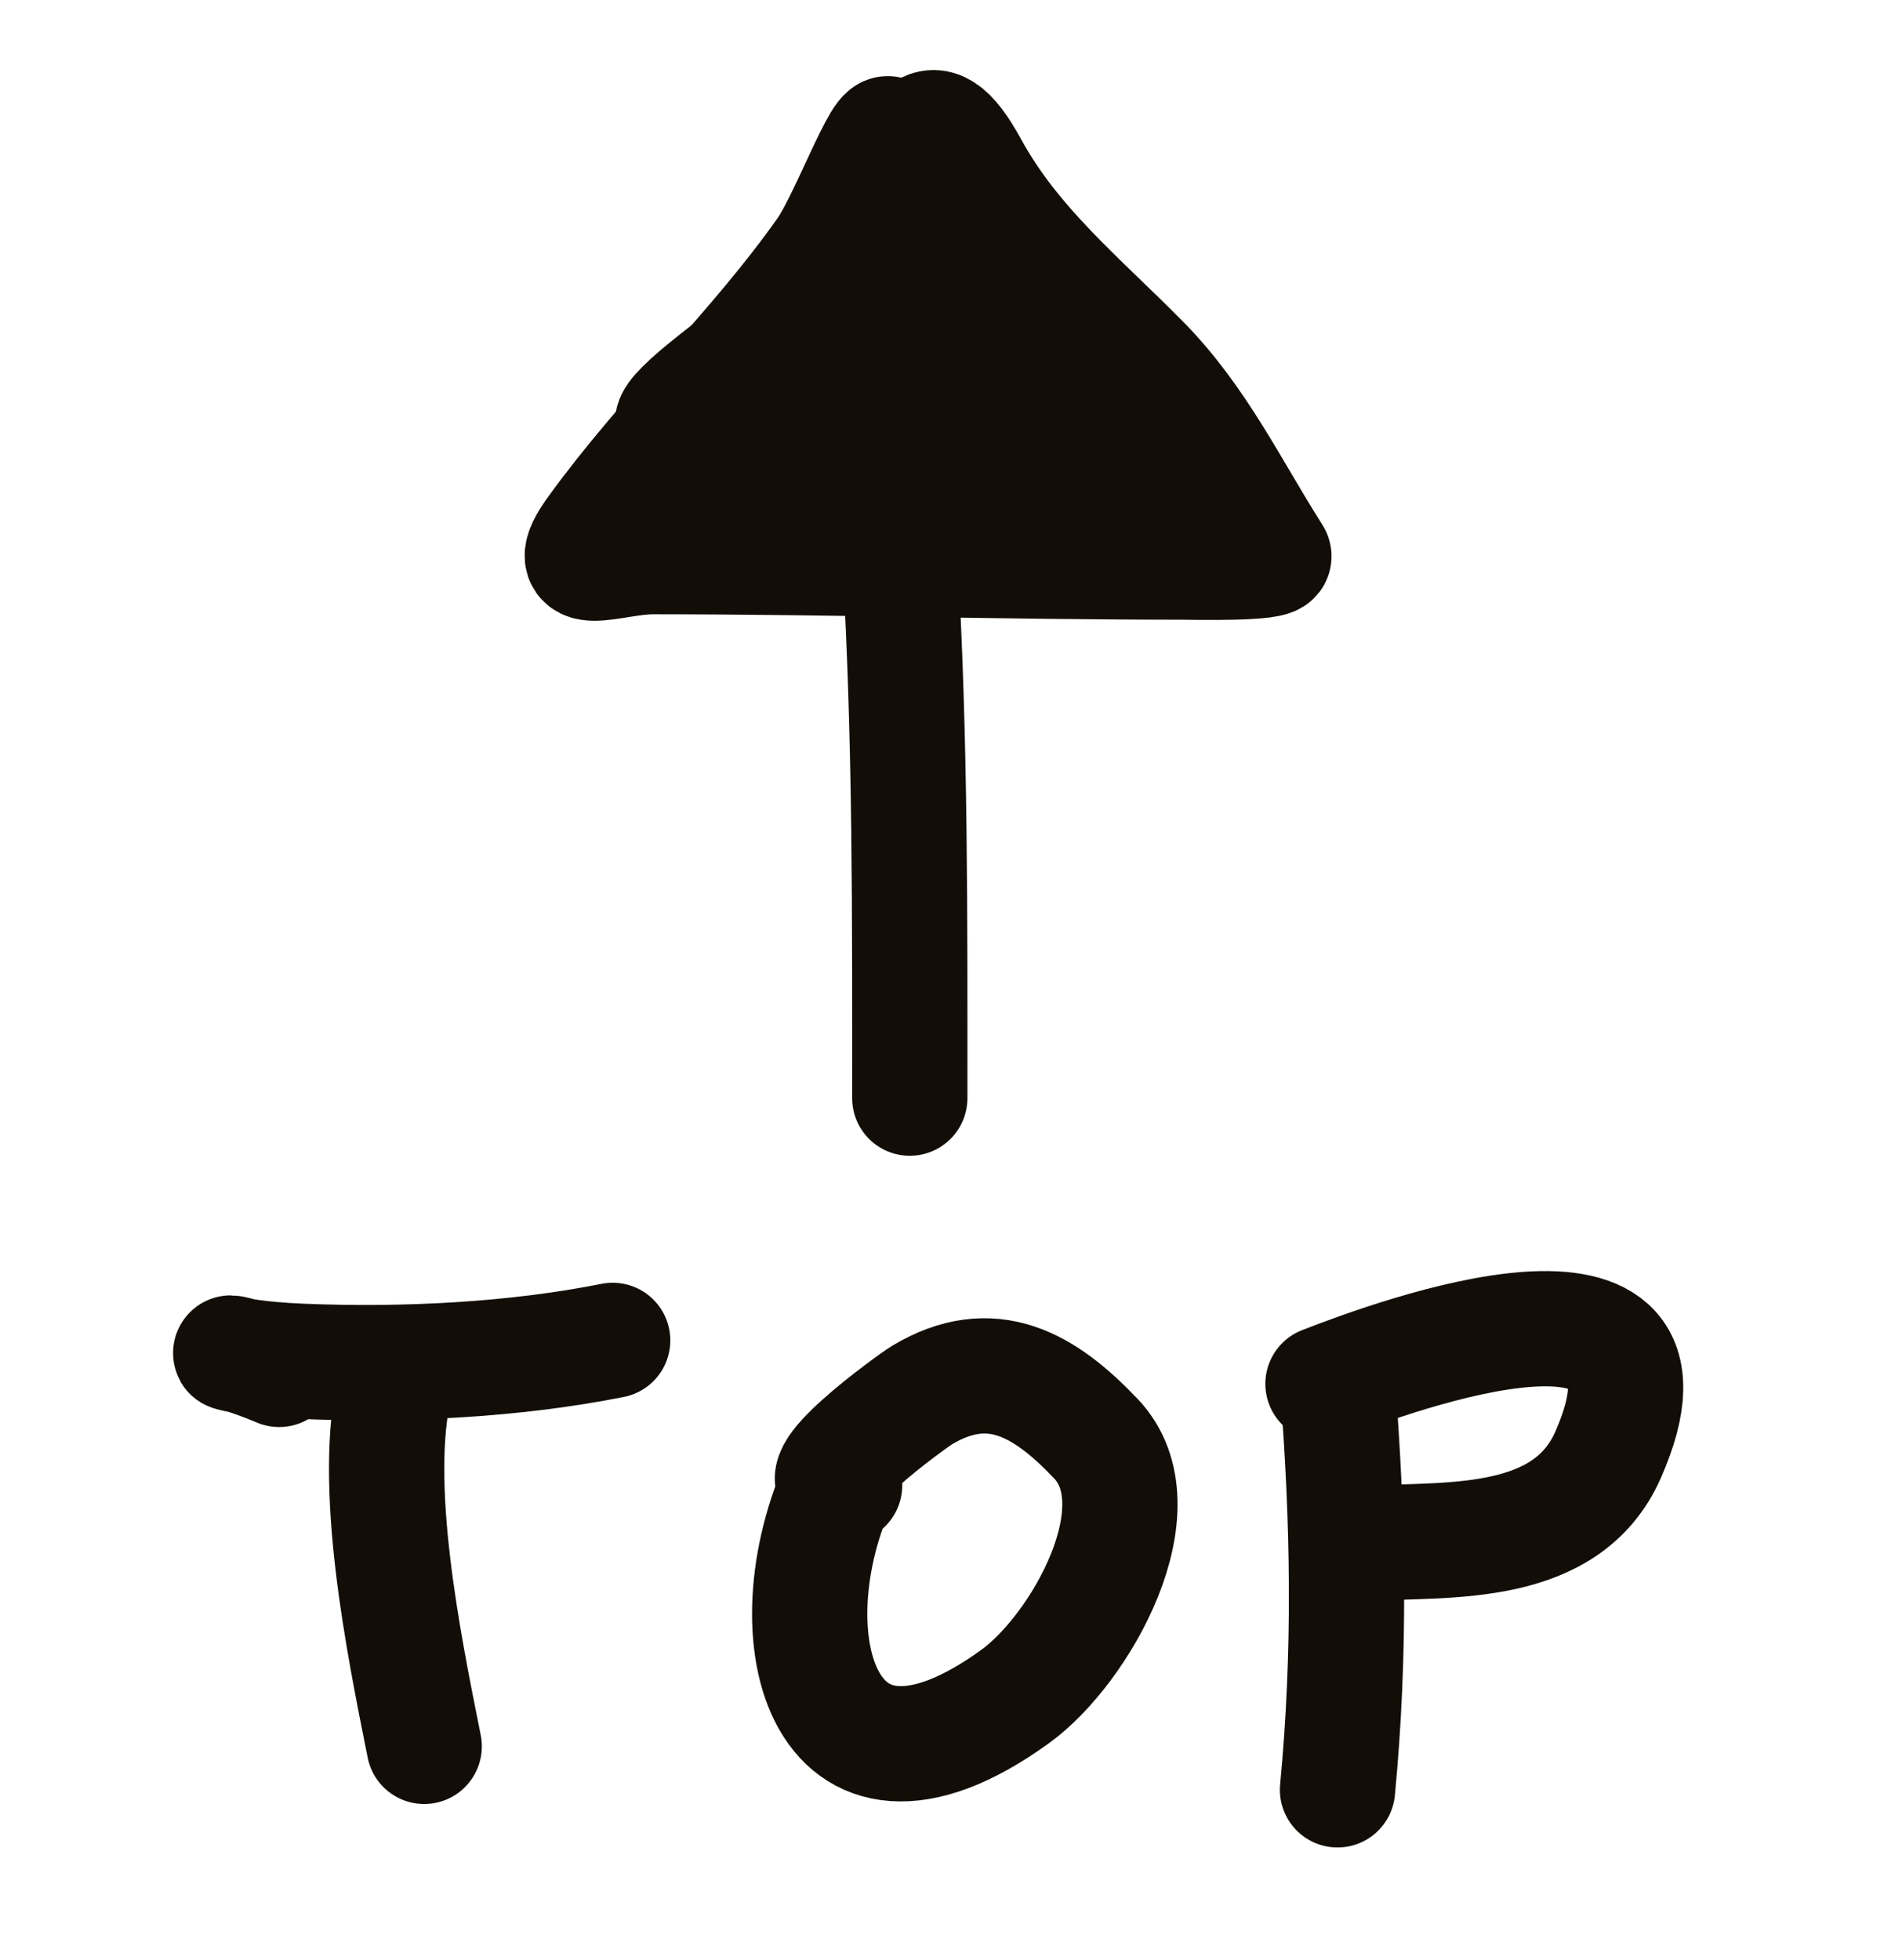 <svg width="33" height="34" viewBox="0 0 33 34" fill="none" xmlns="http://www.w3.org/2000/svg">
<path d="M15.447 2.479C15.447 1.747 14.732 3.76 14.31 4.358C13.102 6.072 11.558 7.498 10.327 9.196C9.664 10.111 10.613 9.657 11.332 9.657C14.386 9.657 17.445 9.751 20.501 9.751C20.656 9.751 22.194 9.789 22.098 9.638C21.363 8.483 20.799 7.284 19.825 6.293C18.742 5.193 17.588 4.266 16.837 2.892C16.1 1.543 15.86 2.458 15.278 3.494" stroke="#120E07" stroke-width="2" stroke-linecap="round"/>
<path d="M16.631 3.663C16.631 3.403 16.195 3.946 15.982 4.095C14.803 4.917 13.571 5.676 12.441 6.566C10.261 8.281 13.324 6.819 14.056 6.444C14.503 6.215 15.38 5.393 15.456 5.889C15.53 6.365 13.93 7.305 13.624 7.505C13.271 7.737 12.175 8.068 12.572 8.21C13.06 8.384 14.796 7.217 15.221 7.026C15.59 6.86 16.674 6.369 16.368 6.631C15.581 7.305 14.513 7.747 13.587 8.182C13.26 8.335 12.292 8.776 12.647 8.717C13.777 8.529 14.903 7.923 15.954 7.496C16.173 7.407 16.388 7.309 16.612 7.233C16.926 7.126 17.016 7.137 16.706 7.383C15.94 7.992 14.918 8.222 14.169 8.82C13.143 9.642 19.174 7.257 17.983 7.815C17.451 8.065 16.314 8.351 15.982 8.886C15.831 9.131 16.567 8.908 16.847 8.839C17.403 8.702 18.233 8.436 18.782 8.276C19.028 8.204 19.77 8.054 19.543 8.172C19.082 8.412 17.623 8.971 18.096 8.755C18.686 8.485 19.329 8.287 19.947 8.097C20.833 7.824 21.186 7.841 20.144 8.313C18.046 9.264 19.734 8.546 19.543 7.721C19.452 7.328 18.975 7.068 18.66 6.895C18.608 6.866 17.625 6.413 17.664 6.368C17.823 6.187 18.234 6.184 18.434 6.03C18.812 5.74 17.477 5.924 17.006 5.993C13.978 6.437 17.755 5.523 16.462 5.523" stroke="#120E07" stroke-width="2" stroke-linecap="round"/>
<path d="M15.616 9.75C15.799 12.863 15.785 15.94 15.785 19.051" stroke="#120E07" stroke-width="2" stroke-linecap="round"/>
<path d="M4.844 23.757C3.665 23.26 3.655 23.553 5.236 23.617C7.017 23.689 8.933 23.593 10.63 23.254" stroke="#120E07" stroke-width="2" stroke-linecap="round"/>
<path d="M6.857 24.008C6.439 25.747 6.998 28.49 7.36 30.297" stroke="#120E07" stroke-width="2" stroke-linecap="round"/>
<path d="M14.654 25.769C13.789 25.769 15.846 24.294 15.995 24.204C17.206 23.478 18.13 24.028 19.014 24.959C20.141 26.145 18.747 28.611 17.616 29.43C14.182 31.917 13.302 28.222 14.654 25.517" stroke="#120E07" stroke-width="2" stroke-linecap="round"/>
<path d="M23.206 24.008C23.395 26.398 23.433 28.674 23.206 31.051" stroke="#120E07" stroke-width="2" stroke-linecap="round"/>
<path d="M22.954 24.008C24.214 23.516 29.517 21.568 27.901 25.238C27.181 26.873 25.157 26.699 23.709 26.775" stroke="#120E07" stroke-width="2" stroke-linecap="round"/>
</svg>
